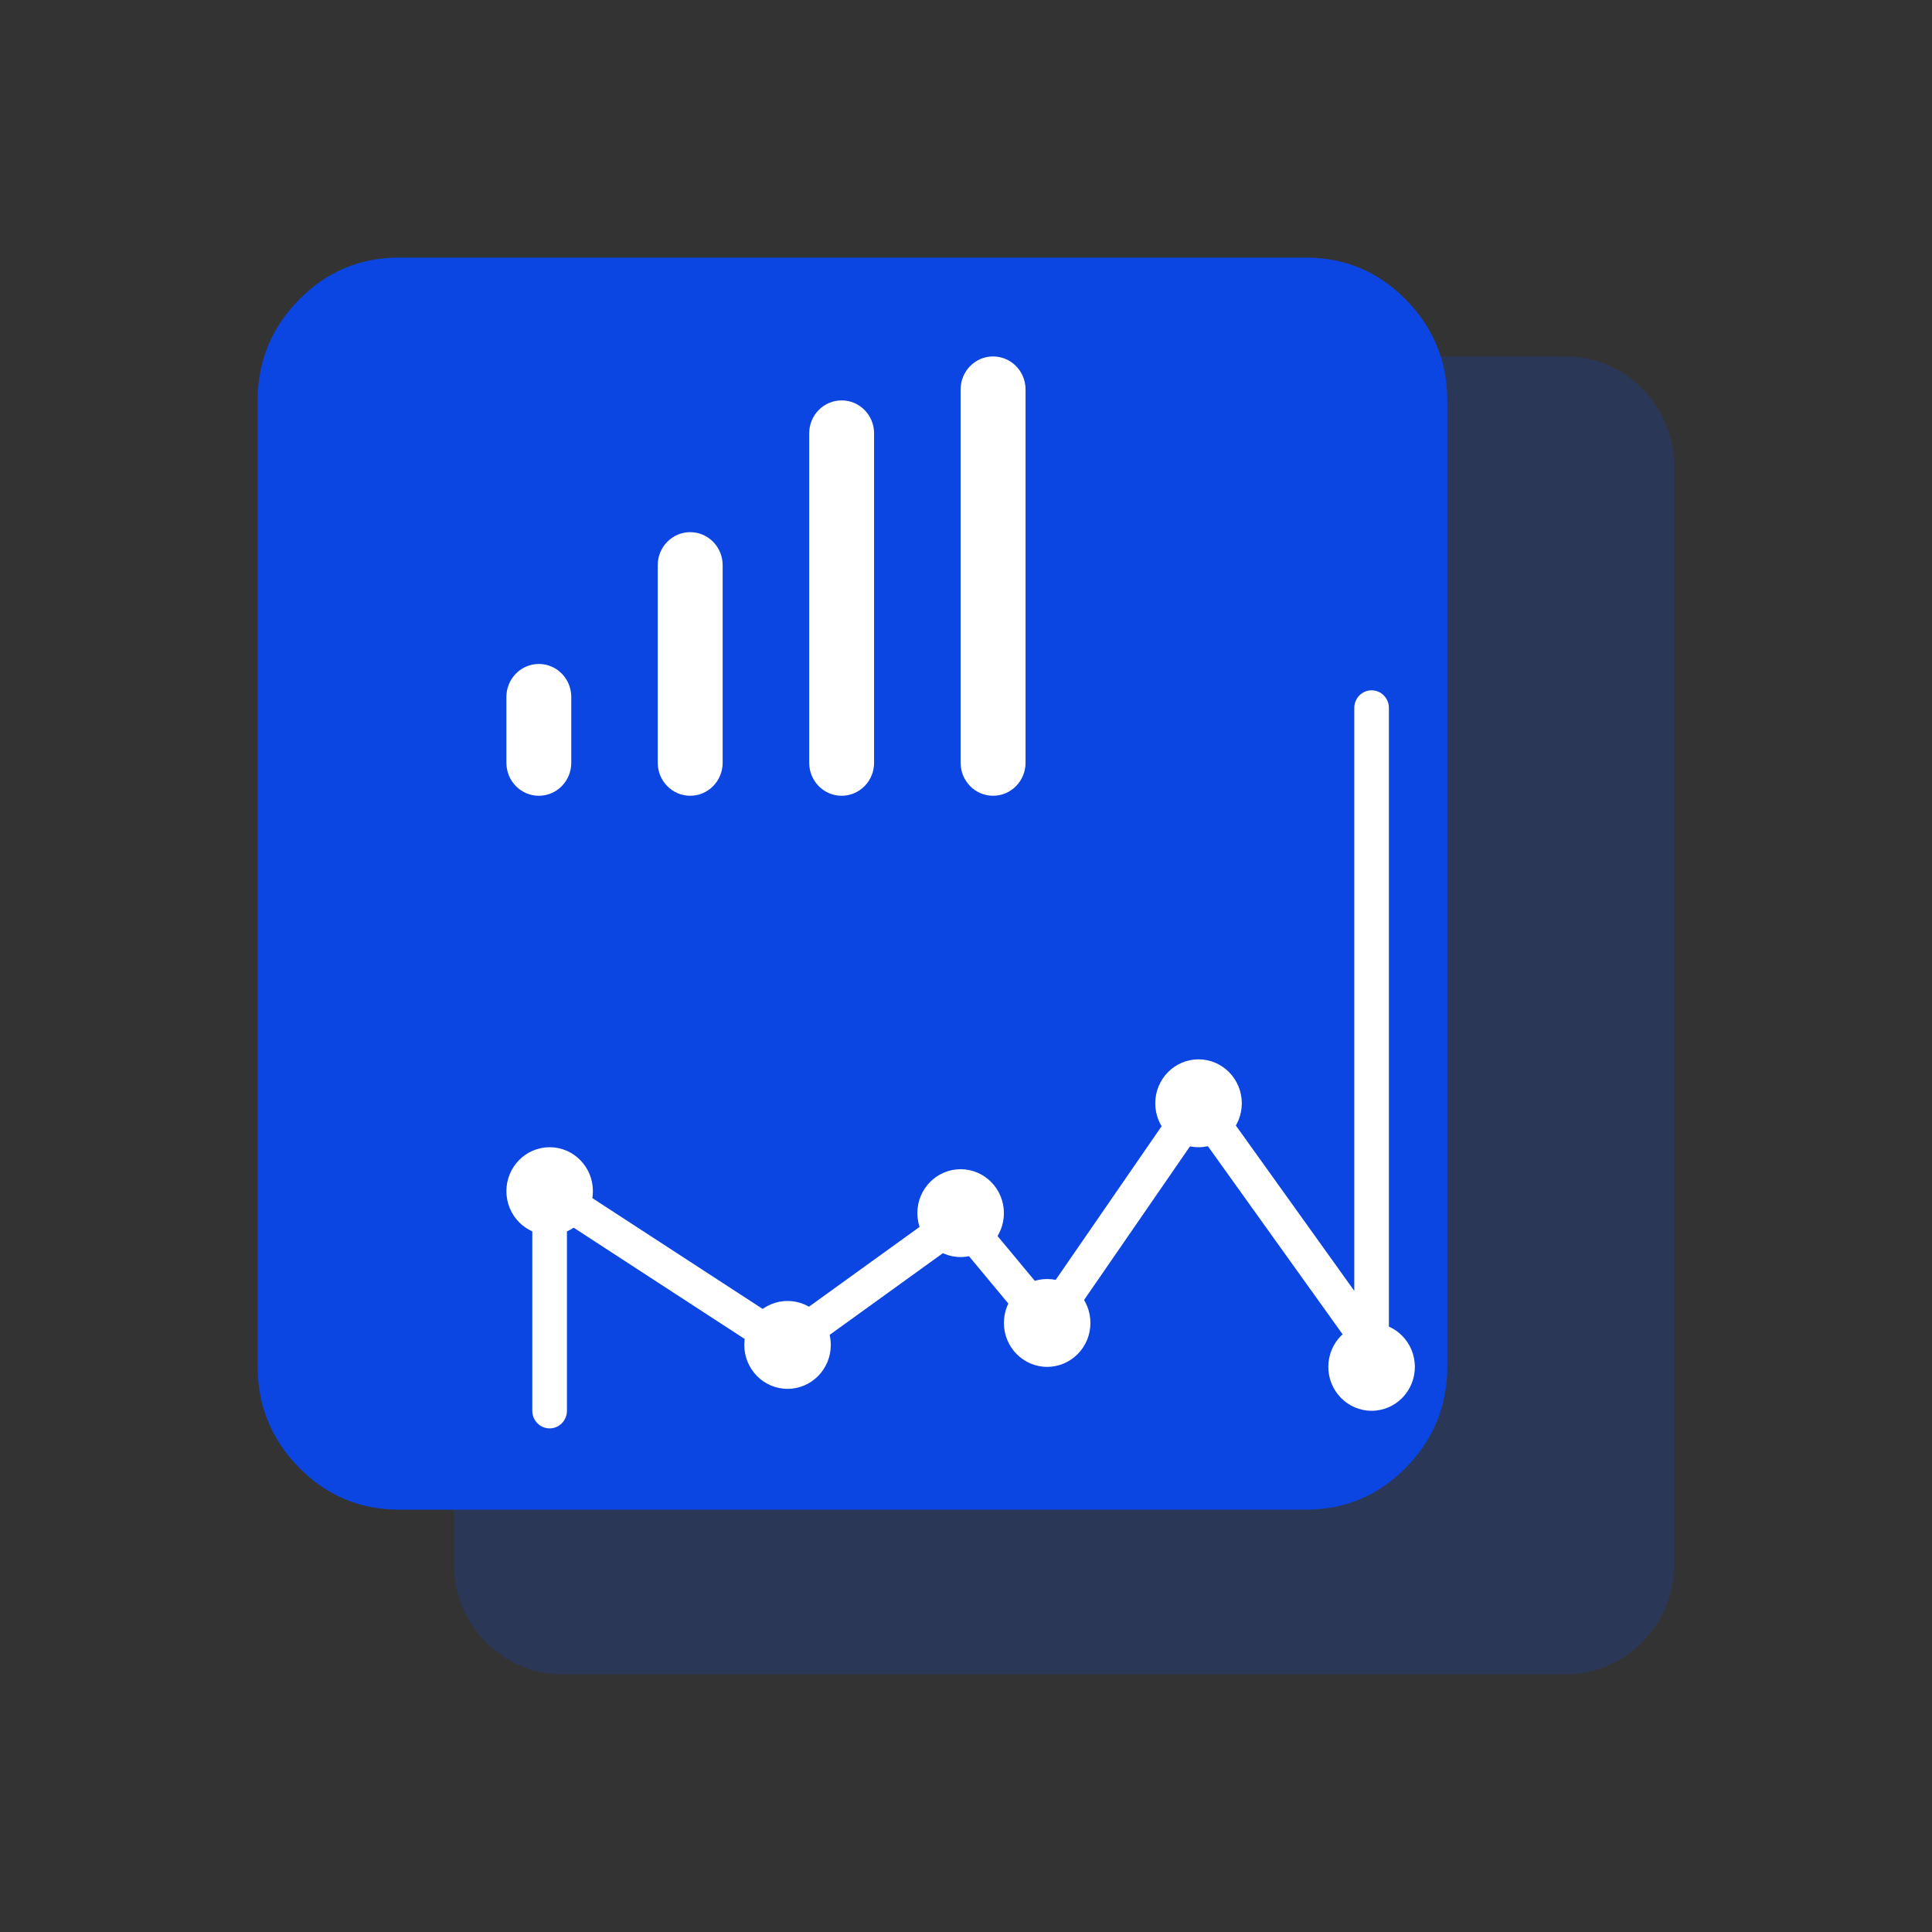 <svg xmlns="http://www.w3.org/2000/svg" xmlns:xlink="http://www.w3.org/1999/xlink" fill="none" version="1.1" width="45" height="45" viewBox="0 0 45 45"><rect x="0" y="0" width="45" height="45" fill="#333333" stroke="none"/><g style="mix-blend-mode:passthrough"><g style="mix-blend-mode:passthrough"><g style="mix-blend-mode:passthrough"><g style="mix-blend-mode:passthrough"><g style="mix-blend-mode:passthrough"><path d="M6.756,9.345C6.756,7.921,7.892,6.767,9.294,6.767L30.417,6.767C31.819,6.767,32.955,7.921,32.955,9.345L32.955,31.818C32.955,33.242,31.819,34.395,30.417,34.395L9.294,34.395C7.892,34.395,6.756,33.242,6.756,31.818L6.756,9.345Z" fill="#0C46E2" fill-opacity="1"/></g><g style="mix-blend-mode:passthrough"><path d="M6.965,6.98Q6,7.959,6,9.345L6,31.818Q6,33.204,6.965,34.183Q7.929,35.163,9.294,35.163L30.417,35.163Q31.781,35.163,32.746,34.183Q33.711,33.204,33.711,31.818L33.711,9.345Q33.711,7.959,32.746,6.98Q31.781,6,30.417,6L9.294,6Q7.929,6,6.965,6.98ZM7.511,31.818L7.511,9.345Q7.511,8.595,8.033,8.065Q8.555,7.535,9.294,7.535L30.417,7.535Q31.155,7.535,31.677,8.065Q32.199,8.595,32.199,9.345L32.199,31.818Q32.199,32.568,31.677,33.098Q31.155,33.628,30.417,33.628L9.294,33.628Q8.555,33.628,8.033,33.098Q7.511,32.568,7.511,31.818Z" fill-rule="evenodd" fill="#0C46E2" fill-opacity="1"/></g></g><g style="mix-blend-mode:passthrough"><g style="mix-blend-mode:passthrough"><path d="M10.57,10.876C10.57,9.452,11.707,8.299,13.108,8.299L36.463,8.299C37.864,8.299,39,9.452,39,10.876L39,36.423C39,37.846,37.864,39,36.463,39L13.108,39C11.707,39,10.57,37.846,10.57,36.423L10.57,10.876Z" fill="#0C46E2" fill-opacity="0.2"/></g></g></g><g style="mix-blend-mode:passthrough"><path d="M11.795,16.233C11.795,15.809,12.133,15.465,12.551,15.465C12.968,15.465,13.306,15.809,13.306,16.233L13.306,17.767C13.306,18.191,12.968,18.535,12.551,18.535C12.133,18.535,11.795,18.191,11.795,17.767L11.795,16.233Z" fill="#FFFFFF" fill-opacity="1"/></g><g style="mix-blend-mode:passthrough"><path d="M15.32,13.163C15.32,12.739,15.659,12.395,16.076,12.395C16.493,12.395,16.832,12.739,16.832,13.163L16.832,17.767C16.832,18.191,16.493,18.535,16.076,18.535C15.659,18.535,15.32,18.191,15.32,17.767L15.32,13.163Z" fill="#FFFFFF" fill-opacity="1"/></g><g style="mix-blend-mode:passthrough"><path d="M18.848,10.093C18.848,9.669,19.186,9.326,19.603,9.326C20.021,9.326,20.359,9.669,20.359,10.093L20.359,17.767C20.359,18.191,20.021,18.535,19.603,18.535C19.186,18.535,18.848,18.191,18.848,17.767L18.848,10.093Z" fill="#FFFFFF" fill-opacity="1"/></g><g style="mix-blend-mode:passthrough"><path d="M22.375,9.07C22.375,8.646,22.713,8.302,23.131,8.302C23.548,8.302,23.887,8.646,23.887,9.07L23.887,17.767C23.887,18.191,23.548,18.535,23.131,18.535C22.713,18.535,22.375,18.191,22.375,17.767L22.375,9.07Z" fill="#FFFFFF" fill-opacity="1"/></g><g style="mix-blend-mode:passthrough"><path d="M32.35,16.488L32.35,32.584L27.923,26.402L24.419,31.484L22.305,28.941L18.316,31.819L13.205,28.493L13.205,32.86C13.205,33.086,13.024,33.27,12.802,33.27C12.579,33.27,12.398,33.086,12.398,32.86L12.398,26.996L18.293,30.832L22.443,27.838L24.36,30.143L27.91,24.993L31.544,30.067L31.544,16.488C31.544,16.262,31.725,16.079,31.947,16.079C32.17,16.079,32.35,16.262,32.35,16.488Z" fill-rule="evenodd" fill="#FFFFFF" fill-opacity="1"/></g><g style="mix-blend-mode:passthrough"><path d="M13.81,27.744C13.81,28.309,13.359,28.767,12.803,28.767C12.246,28.767,11.795,28.309,11.795,27.744C11.795,27.179,12.246,26.721,12.803,26.721C13.359,26.721,13.81,27.179,13.81,27.744Z" fill="#FFFFFF" fill-opacity="1"/></g><g style="mix-blend-mode:passthrough"><path d="M19.351,31.326C19.351,31.891,18.9,32.349,18.344,32.349C17.787,32.349,17.336,31.891,17.336,31.326C17.336,30.76,17.787,30.302,18.344,30.302C18.9,30.302,19.351,30.76,19.351,31.326Z" fill="#FFFFFF" fill-opacity="1"/></g><g style="mix-blend-mode:passthrough"><path d="M23.383,28.256C23.383,28.821,22.931,29.279,22.375,29.279C21.818,29.279,21.367,28.821,21.367,28.256C21.367,27.691,21.818,27.233,22.375,27.233C22.931,27.233,23.383,27.691,23.383,28.256Z" fill="#FFFFFF" fill-opacity="1"/></g><g style="mix-blend-mode:passthrough"><path d="M25.398,30.814C25.398,31.379,24.947,31.837,24.39,31.837C23.834,31.837,23.383,31.379,23.383,30.814C23.383,30.249,23.834,29.791,24.39,29.791C24.947,29.791,25.398,30.249,25.398,30.814Z" fill="#FFFFFF" fill-opacity="1"/></g><g style="mix-blend-mode:passthrough"><path d="M28.924,25.698C28.924,26.263,28.472,26.721,27.916,26.721C27.359,26.721,26.908,26.263,26.908,25.698C26.908,25.133,27.359,24.674,27.916,24.674C28.472,24.674,28.924,25.133,28.924,25.698Z" fill="#FFFFFF" fill-opacity="1"/></g><g style="mix-blend-mode:passthrough"><path d="M32.955,31.837C32.955,32.402,32.504,32.86,31.947,32.86C31.391,32.86,30.939,32.402,30.939,31.837C30.939,31.272,31.391,30.814,31.947,30.814C32.504,30.814,32.955,31.272,32.955,31.837Z" fill="#FFFFFF" fill-opacity="1"/></g></g></g></svg>